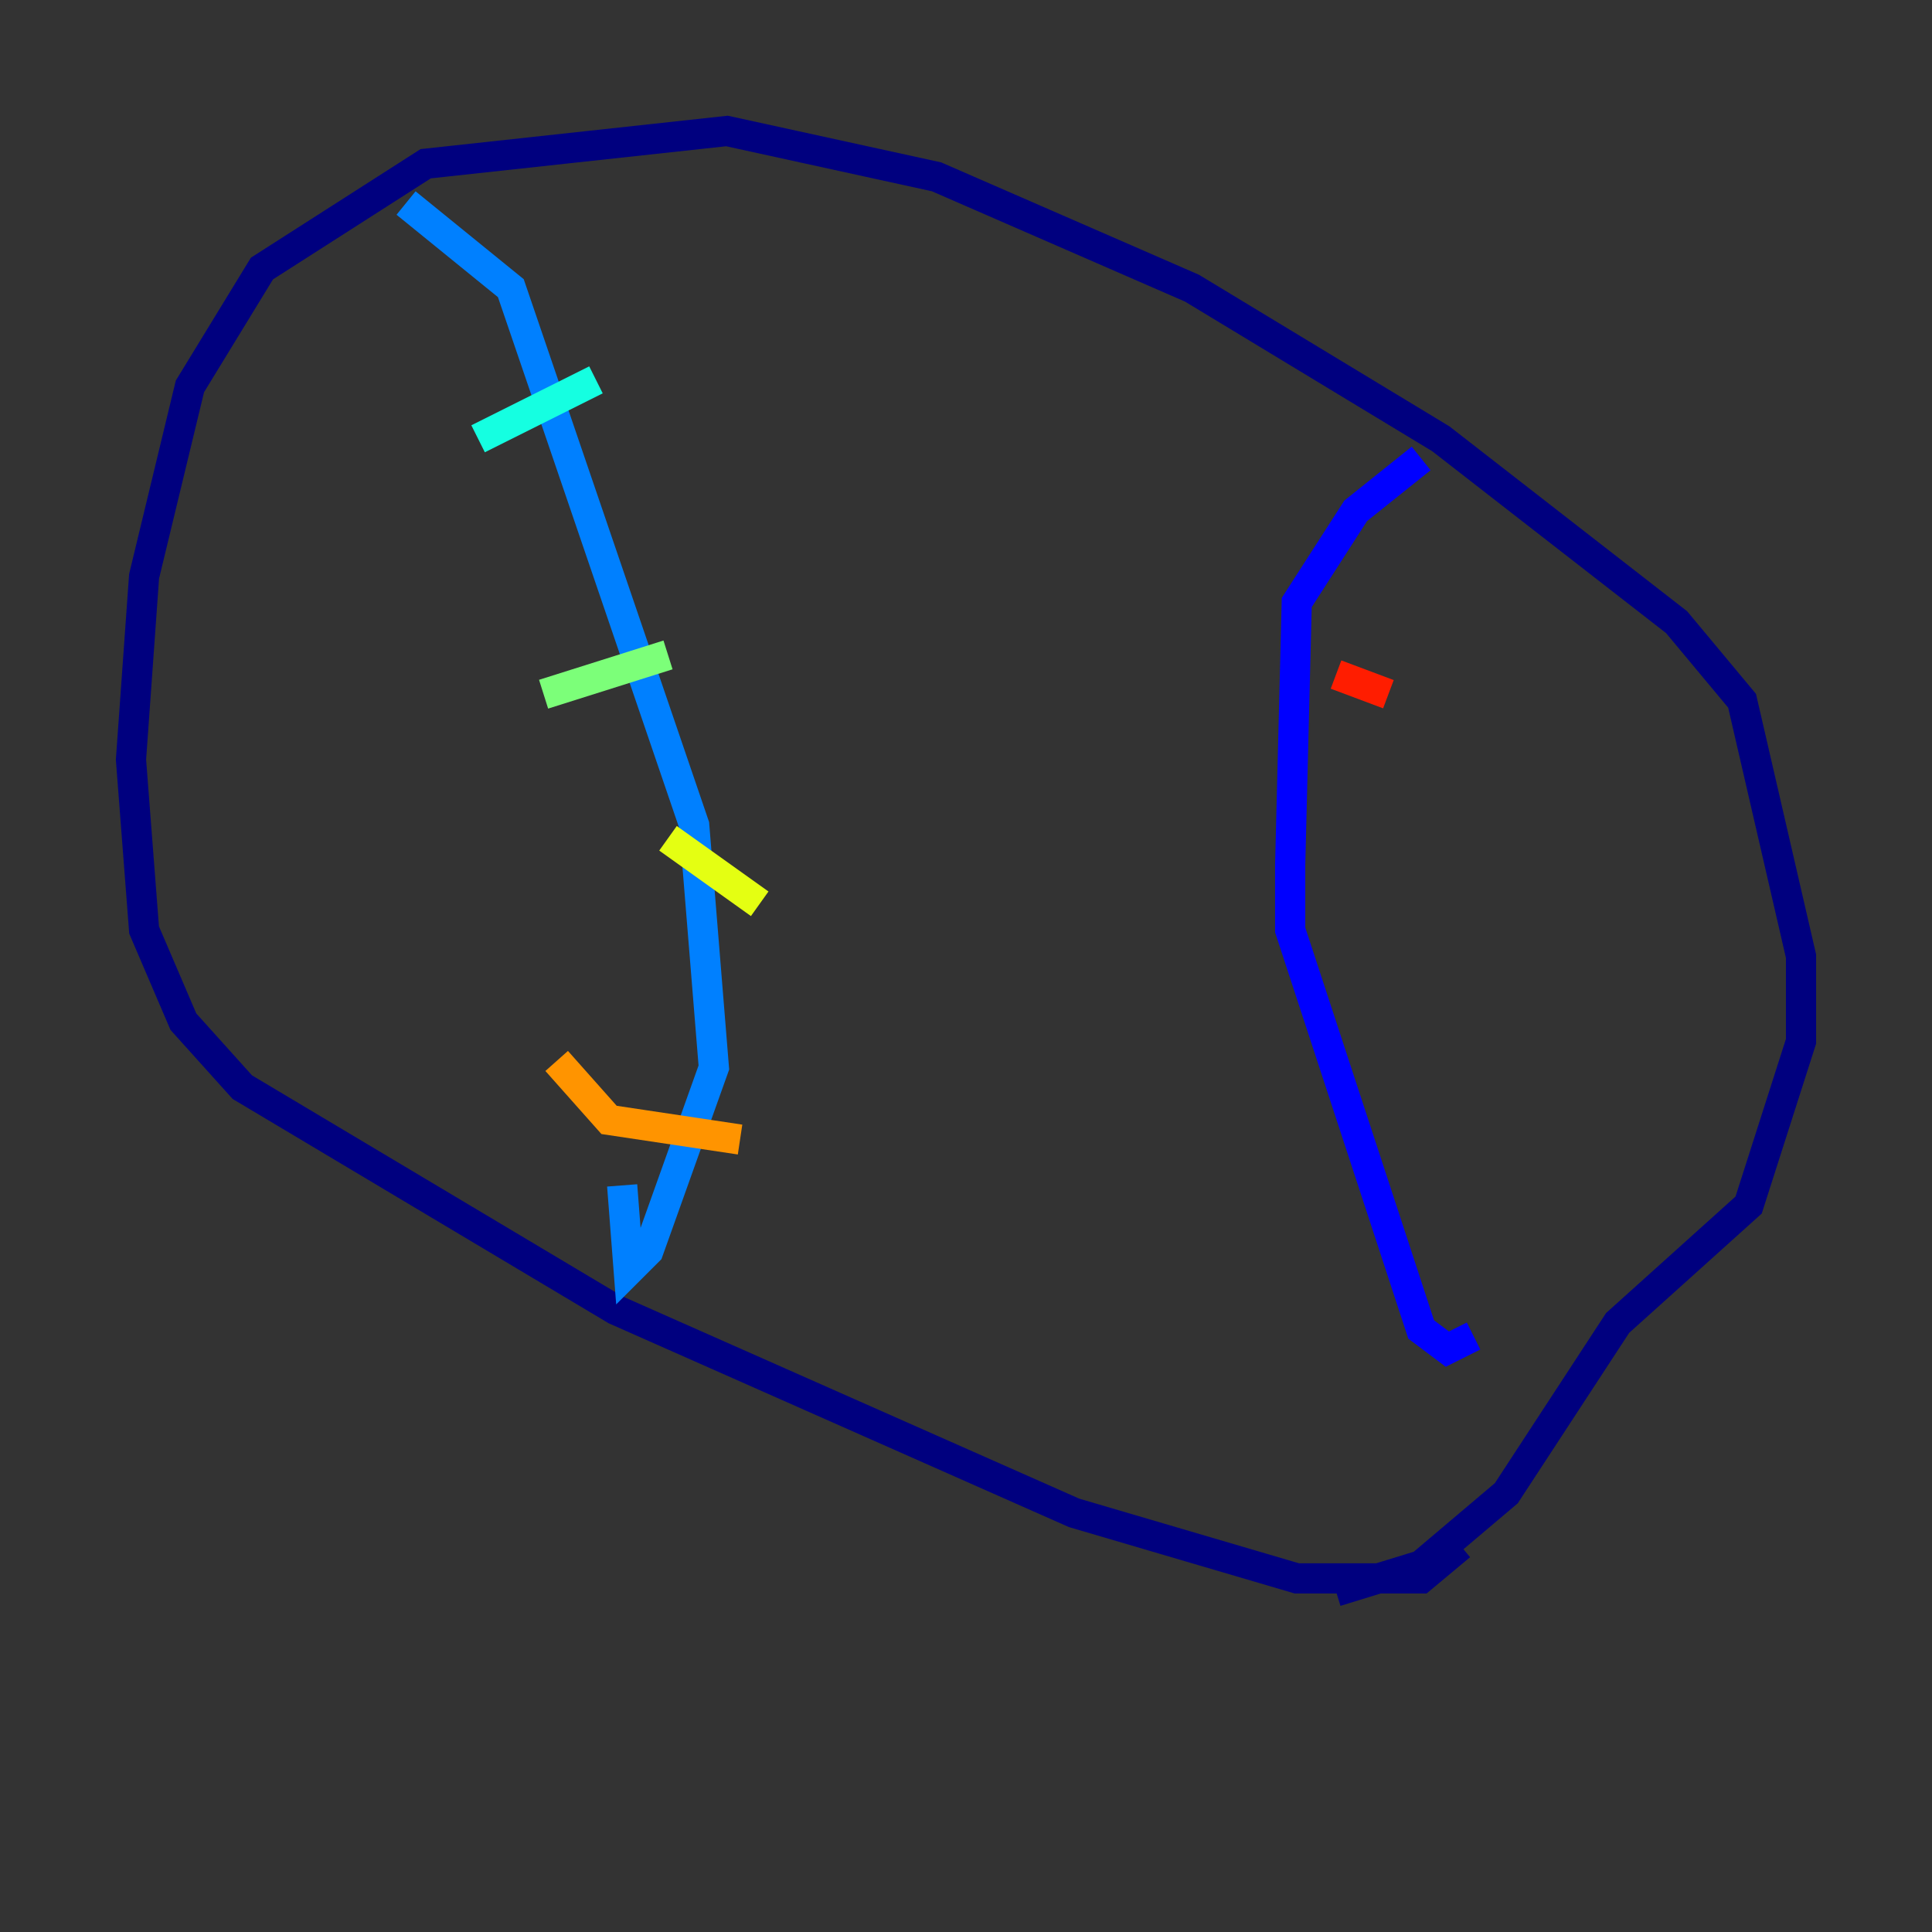 <?xml version="1.0" encoding="utf-8" ?>
<svg baseProfile="tiny" height="128" version="1.2" viewBox="0,0,128,128" width="128" xmlns="http://www.w3.org/2000/svg" xmlns:ev="http://www.w3.org/2001/xml-events" xmlns:xlink="http://www.w3.org/1999/xlink"><rect x="0" y="0" width="128" height="128" fill="#333333" stroke="none"/><defs /><polyline fill="none" points="96.759,102.4 94.156,104.57 85.912,104.57 71.159,100.231 40.786,86.78 16.054,72.027 12.149,67.688 9.546,61.614 8.678,50.332 9.546,38.183 12.583,25.6 17.356,17.79 28.203,10.848 48.163,8.678 62.047,11.715 78.969,19.091 95.458,29.071 111.078,41.22 115.417,46.427 119.322,63.349 119.322,68.99 115.851,79.837 107.173,87.647 99.797,98.929 94.156,103.702 88.515,105.437" stroke="#00007f" stroke-width="2" /><polyline fill="none" points="97.627,88.515 95.891,89.383 94.156,88.081 85.478,61.614 85.478,57.275 85.912,39.919 89.817,33.844 94.156,30.373" stroke="#0000ff" stroke-width="2" /><polyline fill="none" points="26.902,13.451 33.844,19.091 45.993,54.671 47.295,70.725 42.956,82.875 41.654,84.176 41.22,78.536" stroke="#0080ff" stroke-width="2" /><polyline fill="none" points="31.675,29.071 39.485,25.166" stroke="#15ffe1" stroke-width="2" /><polyline fill="none" points="36.014,45.993 44.258,43.39" stroke="#7cff79" stroke-width="2" /><polyline fill="none" points="44.258,55.539 50.332,59.878" stroke="#e4ff12" stroke-width="2" /><polyline fill="none" points="36.881,70.291 40.352,74.197 49.031,75.498" stroke="#ff9400" stroke-width="2" /><polyline fill="none" points="88.515,44.691 91.986,45.993" stroke="#ff1d00" stroke-width="2" /><polyline fill="none" points="80.271,47.295 80.271,47.295" stroke="#7f0000" stroke-width="2" /></svg>